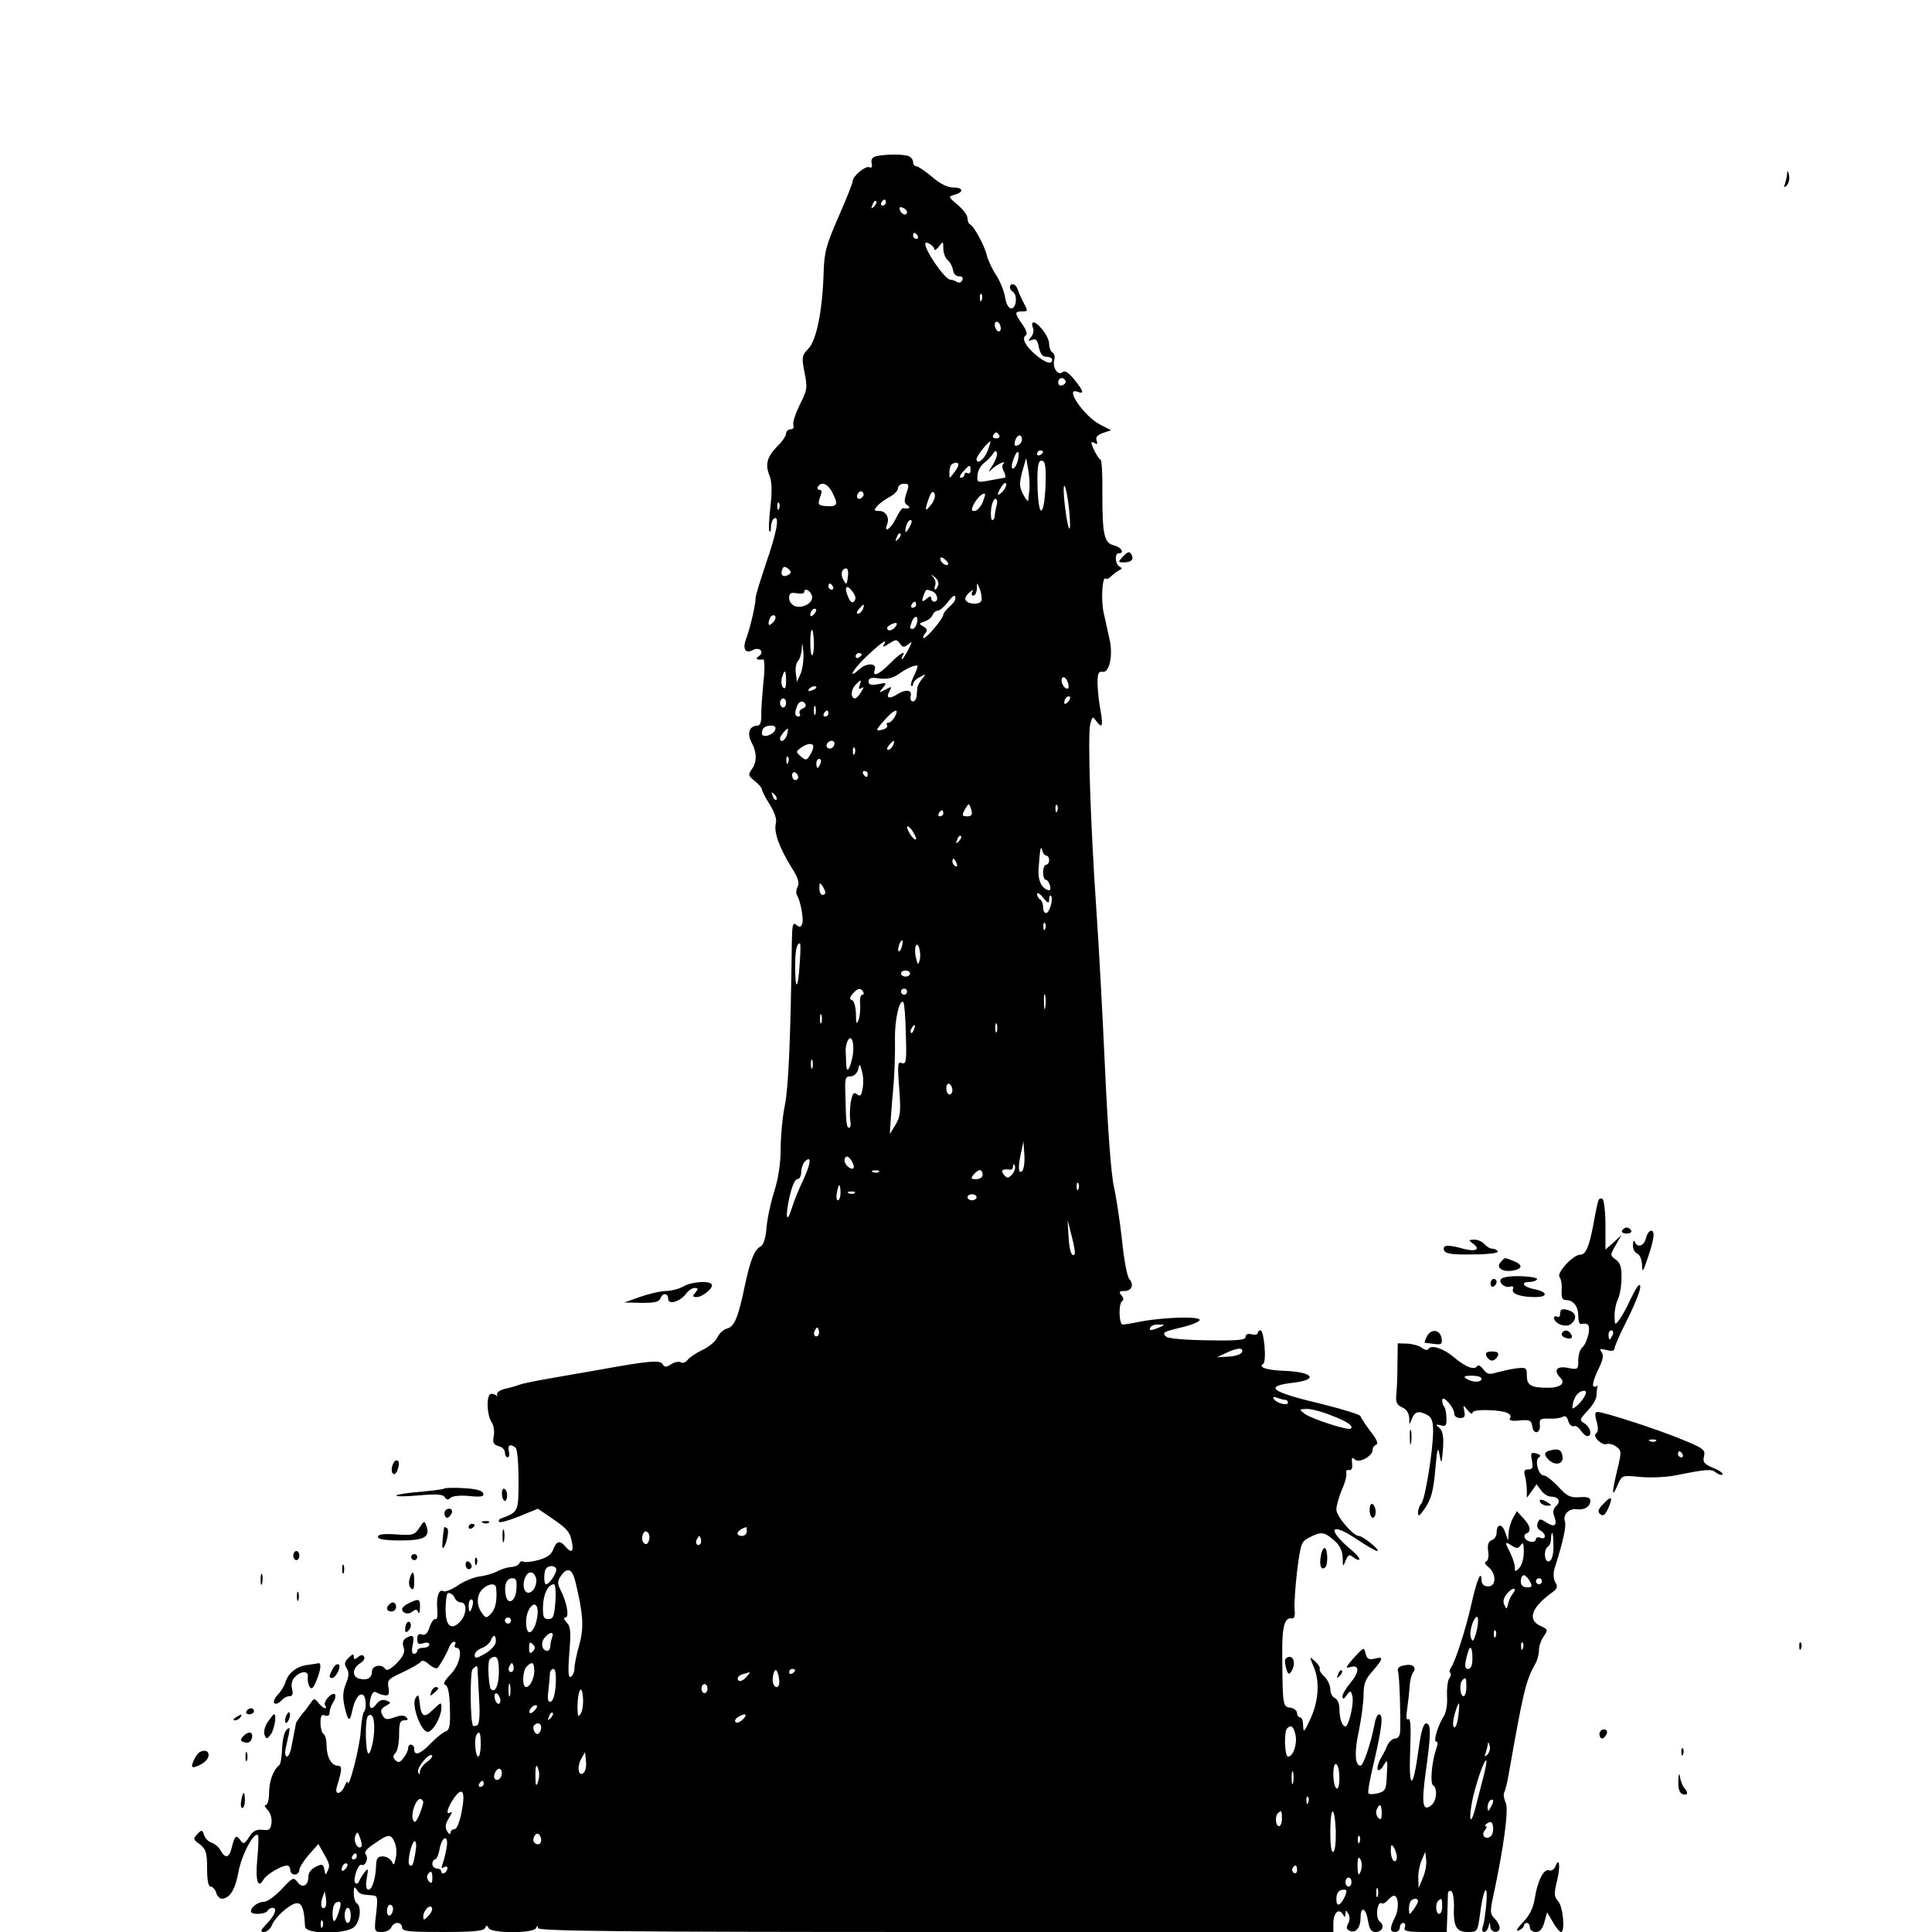 <?xml version="1.0" standalone="no"?>
<!DOCTYPE svg PUBLIC "-//W3C//DTD SVG 20010904//EN"
 "http://www.w3.org/TR/2001/REC-SVG-20010904/DTD/svg10.dtd">
<svg version="1.0" xmlns="http://www.w3.org/2000/svg"
 width="639pt" height="639pt" viewBox="0 0 639 639"
 preserveAspectRatio="xMidYMid meet">

<g transform="translate(0,639) scale(0.1,-0.1)"
fill="#000000" stroke="none">
<path d="M2897 5873 c-12 -3 -17 -11 -14 -23 3 -12 0 -17 -8 -13 -14 5 -55
-30 -55 -47 0 -6 -21 -59 -47 -118 -41 -94 -47 -116 -49 -187 -4 -125 -24
-222 -51 -249 -21 -22 -22 -27 -12 -78 10 -51 9 -58 -16 -107 -14 -29 -24 -59
-21 -67 3 -8 -1 -14 -9 -14 -8 0 -15 -6 -15 -14 0 -7 -13 -27 -29 -42 -34 -35
-41 -60 -26 -97 8 -19 9 -52 3 -104 -5 -42 -6 -78 -3 -81 3 -3 5 4 5 16 0 11
5 24 10 27 20 12 9 -46 -26 -147 -19 -57 -36 -110 -35 -118 0 -20 -18 -98 -31
-132 -13 -35 -3 -51 22 -38 23 12 40 -7 19 -21 -13 -8 -5 -13 15 -10 5 1 6
-30 1 -76 -4 -43 -8 -93 -7 -110 0 -21 -4 -33 -12 -33 -27 0 -36 -25 -21 -54
19 -35 19 -67 1 -91 -12 -17 -11 -21 10 -38 13 -10 24 -23 24 -28 0 -5 12 -28
26 -50 16 -26 24 -49 20 -63 -7 -28 11 -78 50 -142 24 -37 29 -55 22 -67 -5
-10 -6 -22 -2 -28 12 -19 23 -81 17 -95 -4 -11 -9 -12 -19 -3 -12 10 -14 0
-15 -57 -4 -317 -11 -479 -23 -539 -8 -38 -14 -104 -14 -145 0 -48 -8 -100
-22 -143 -12 -38 -23 -92 -25 -120 -3 -33 -9 -54 -20 -60 -20 -11 -33 -44 -51
-127 -22 -107 -35 -138 -59 -144 -12 -3 -26 -16 -32 -29 -6 -13 -28 -32 -50
-42 -21 -10 -43 -25 -49 -33 -6 -8 -16 -12 -22 -8 -6 4 -21 1 -32 -6 -17 -11
-22 -11 -29 1 -9 13 -47 10 -206 -19 -33 -6 -103 -18 -155 -27 -52 -9 -104
-19 -115 -24 -11 -4 -32 -10 -47 -13 -15 -4 -26 -12 -24 -19 1 -6 1 -9 -1 -4
-3 4 -11 7 -18 7 -17 0 -16 -68 1 -94 7 -10 10 -31 7 -46 -4 -22 -1 -28 16
-33 12 -3 21 -12 21 -21 0 -9 4 -16 9 -16 5 0 7 9 4 20 -5 20 4 26 22 12 6 -4
10 -52 10 -107 0 -106 0 -106 -60 -128 -5 -3 -7 -7 -4 -11 3 -3 33 5 67 19
l61 25 44 -30 c53 -36 63 -47 69 -83 6 -30 -3 -35 -22 -12 -18 21 -29 19 -40
-9 -6 -18 -21 -28 -50 -36 -22 -6 -44 -8 -49 -5 -5 3 -11 0 -13 -5 -2 -6 -14
-12 -28 -13 -14 -1 -35 -8 -47 -15 -12 -6 -38 -14 -57 -16 -20 -3 -52 -16 -72
-30 -21 -14 -42 -22 -47 -19 -15 9 -24 -16 -21 -58 2 -22 0 -37 -5 -34 -5 3
-14 -9 -20 -26 -7 -22 -15 -29 -26 -25 -10 4 -15 -1 -15 -15 0 -16 4 -19 20
-14 11 4 20 2 20 -4 0 -6 -9 -11 -20 -11 -11 0 -20 -4 -20 -10 0 -5 -5 -10
-11 -10 -7 0 -8 11 -4 30 7 31 0 36 -24 21 -8 -5 -11 -16 -6 -30 5 -16 -1 -29
-23 -52 -19 -19 -32 -26 -37 -20 -11 19 -45 13 -45 -8 0 -21 -16 -30 -42 -23
-24 6 -23 34 2 50 12 7 18 17 14 23 -4 7 -11 6 -20 -2 -11 -9 -14 -8 -14 2 0
10 -5 8 -17 -4 -14 -14 -15 -21 -6 -35 8 -14 7 -26 -3 -51 -10 -24 -11 -44 -5
-73 12 -53 18 -56 26 -16 8 38 23 60 36 52 10 -6 12 -48 2 -57 -3 -4 -8 -33
-10 -64 -3 -51 -40 -195 -43 -168 -1 6 -5 0 -10 -12 -5 -13 -15 -23 -21 -23
-7 0 -9 8 -4 23 17 56 17 67 2 67 -21 0 -37 30 -37 69 0 16 -4 33 -10 36 -5 3
-10 20 -10 37 0 23 4 29 15 24 9 -3 15 0 15 9 0 9 5 24 12 35 7 10 9 22 6 26
-10 9 -40 -24 -33 -36 11 -17 -7 -11 -22 8 -13 16 -14 16 -26 -1 -7 -10 -20
-28 -30 -39 -9 -12 -17 -24 -18 -27 -1 -6 -3 -17 -15 -78 -3 -18 -10 -33 -15
-33 -5 0 -7 10 -5 23 3 12 7 35 11 50 5 23 3 26 -7 16 -7 -6 -14 -34 -15 -62
-1 -28 -5 -53 -10 -56 -19 -14 -33 -53 -33 -91 0 -22 -5 -40 -11 -40 -6 0 -3
-7 6 -16 9 -9 15 -28 13 -43 -3 -22 -7 -26 -30 -23 -20 2 -32 -4 -44 -24 -16
-24 -19 -25 -30 -9 -13 18 -18 13 -28 -28 -8 -32 -21 -35 -36 -8 -5 11 -19 22
-29 26 -11 3 -23 15 -26 26 -6 17 -8 18 -22 3 -15 -15 -15 -18 8 -34 20 -16
24 -27 24 -79 0 -41 4 -61 12 -61 6 0 15 -9 18 -20 3 -11 12 -20 18 -20 27 1
45 29 56 90 11 58 52 133 64 120 3 -3 2 -38 -2 -78 -7 -72 2 -102 21 -68 9 16
59 46 78 46 5 0 10 -7 10 -15 0 -8 7 -15 15 -15 8 0 15 7 15 15 0 8 14 30 31
50 l32 36 13 -23 c25 -43 26 -48 18 -65 -7 -16 -8 -16 -11 3 -4 19 -7 20 -28
10 -15 -7 -25 -19 -25 -33 0 -30 -20 -40 -36 -18 -13 17 -16 16 -52 -23 -22
-23 -48 -42 -58 -42 -20 0 -44 -17 -44 -32 0 -12 48 -10 55 2 3 6 10 10 16 10
17 0 9 -24 -18 -52 -22 -23 -23 -28 -10 -28 10 0 22 11 27 24 5 13 25 36 45
52 47 36 60 24 64 -58 1 -27 140 -26 164 0 19 20 23 67 7 77 -5 3 -10 18 -10
33 0 21 2 24 10 12 9 -15 14 -16 53 -19 16 -1 17 -8 11 -61 -7 -59 -6 -60 19
-60 14 0 27 7 31 15 3 8 12 15 21 15 8 0 15 -7 15 -15 0 -13 22 -15 134 -15
98 0 136 3 140 13 5 10 7 10 12 0 8 -18 150 -18 157 0 4 9 6 9 6 0 1 -10 271
-13 1316 -13 l1315 0 0 29 c0 34 18 51 31 30 7 -12 9 -11 9 1 0 13 2 13 9 1 6
-9 6 -22 0 -33 -7 -14 -6 -20 7 -25 19 -7 34 12 34 44 0 39 17 34 24 -7 5 -30
11 -40 25 -40 24 0 32 22 14 35 -15 11 -8 69 7 60 4 -3 13 2 20 10 7 8 16 15
20 15 16 0 18 -44 4 -71 -18 -36 -18 -49 1 -49 8 0 15 7 15 15 0 8 5 15 11 15
6 0 9 -7 5 -15 -4 -12 7 -15 67 -15 l72 0 2 58 c1 31 2 63 2 70 1 7 6 10 11 7
6 -3 9 -25 9 -48 -3 -68 7 -87 45 -87 33 0 33 1 41 58 10 83 27 113 21 36 -3
-33 -8 -68 -12 -77 -3 -9 -1 -17 4 -17 6 0 13 8 15 17 4 17 5 17 6 1 1 -21 31
-24 31 -4 0 8 -8 22 -17 31 -15 15 -15 24 -4 74 34 158 52 287 41 309 -6 13
-8 28 -5 33 3 5 10 32 15 61 49 278 57 310 88 365 7 12 12 32 12 45 0 13 7 34
16 46 14 21 14 23 -10 34 -46 20 -31 62 39 112 16 12 18 18 9 33 -6 10 -7 28
-3 43 30 95 40 142 35 158 -8 23 15 45 41 40 23 -3 43 9 43 28 0 11 -10 14
-36 12 -31 -2 -42 4 -70 35 -19 20 -40 37 -48 37 -18 0 -31 51 -16 60 8 5 4 9
-9 13 -18 4 -19 1 -14 -24 4 -23 2 -29 -12 -29 -13 0 -16 -5 -11 -22 3 -13 6
-34 6 -48 l0 -24 16 22 16 23 15 -20 c8 -12 23 -21 33 -21 25 0 34 -16 16 -32
-9 -9 -11 -20 -5 -34 11 -30 0 -37 -27 -19 -20 13 -23 12 -28 -2 -4 -10 -1
-20 9 -25 19 -11 20 -32 0 -24 -8 3 -15 1 -15 -4 0 -14 -27 -12 -36 2 -4 6 -2
14 4 16 18 6 14 26 -10 51 l-21 23 -13 -23 c-7 -13 -14 -35 -14 -49 l-2 -25
-10 28 c-10 29 -28 28 -28 -3 0 -10 -7 -21 -16 -24 -11 -4 -15 -15 -12 -36 3
-16 0 -32 -6 -34 -7 -3 -5 -10 6 -18 29 -24 27 -67 -2 -65 -13 1 -20 9 -20 22
-1 35 -16 -3 -34 -83 -18 -81 -54 -191 -67 -208 -5 -6 -6 -14 -2 -17 3 -4 1
-12 -4 -19 -5 -7 -8 -33 -7 -58 2 -25 -3 -54 -10 -65 -20 -31 -36 -85 -26 -85
6 0 6 -9 1 -22 -15 -42 -22 -116 -11 -123 15 -9 12 -51 -5 -65 -29 -24 -34 2
-20 105 18 127 19 165 2 165 -9 0 -17 -27 -25 -85 -18 -136 -33 -140 -28 -7 3
77 2 110 -6 106 -7 -4 -8 6 -4 32 3 22 7 55 8 74 1 19 6 40 11 47 14 19 0 31
-28 25 -18 -3 -24 -9 -21 -21 5 -15 9 -150 7 -198 -1 -14 -7 -23 -16 -23 -9 0
-20 -10 -26 -22 -5 -13 -16 -34 -24 -47 -7 -14 -11 -29 -8 -34 3 -5 12 1 19
14 13 22 14 20 11 -30 -2 -50 -4 -55 -29 -62 -16 -4 -30 -4 -32 0 -3 4 6 53
20 110 25 109 30 151 15 151 -5 0 -12 -15 -15 -34 -12 -63 -37 -136 -46 -136
-19 0 -21 46 -5 118 8 40 15 93 15 117 0 35 6 52 30 78 36 42 37 49 6 41 -18
-4 -25 -1 -29 16 -5 21 -6 21 -24 3 -10 -10 -24 -26 -31 -35 -11 -14 -10 -16
7 -11 29 7 27 -18 -4 -55 -14 -17 -25 -36 -25 -43 1 -10 5 -9 14 4 13 17 14
16 19 -3 6 -23 -12 -100 -23 -100 -11 0 -20 27 -20 60 0 16 -7 30 -15 34 -8 3
-15 16 -15 29 0 13 -9 32 -20 42 -11 10 -17 21 -15 25 2 4 -4 15 -15 25 -20
18 -20 18 -4 -20 20 -49 15 -114 -14 -175 -19 -40 -21 -42 -22 -17 0 15 -4 27
-10 27 -5 0 -10 6 -10 14 0 8 -10 16 -22 18 -25 3 -26 5 -27 177 -1 92 8 123
32 118 8 -1 11 9 9 28 -2 17 2 74 8 128 12 92 14 99 41 112 38 20 49 19 82
-10 19 -17 27 -34 28 -57 0 -31 1 -32 10 -9 8 19 12 21 24 11 9 -7 18 -11 21
-8 3 3 -10 18 -28 33 -81 68 -68 93 18 35 33 -22 64 -40 69 -40 13 1 -47 50
-61 50 -18 0 -74 65 -74 87 0 12 8 41 18 65 11 24 17 49 15 56 -3 7 1 11 9 10
8 -2 12 5 10 22 -2 19 0 22 9 13 14 -14 59 11 59 32 0 7 6 15 12 17 8 3 1 19
-20 45 -17 23 -32 45 -32 49 0 5 -59 23 -131 41 -168 40 -191 58 -90 70 83 10
64 35 -30 39 -59 2 -89 12 -71 23 12 7 3 111 -9 111 -5 0 -9 -4 -9 -9 0 -5 -9
-7 -20 -4 -13 3 -20 0 -20 -8 0 -11 -25 -14 -126 -12 -74 1 -131 6 -137 12
-14 14 -11 16 56 32 32 8 57 19 55 24 -4 12 -122 8 -195 -6 -29 -6 -56 -10
-60 -10 -12 1 -14 69 -2 77 6 4 6 11 -2 20 -9 11 -7 14 9 14 25 0 34 20 17 40
-7 8 -18 66 -24 129 -7 62 -19 142 -27 177 -9 40 -20 189 -29 387 -8 177 -21
417 -29 532 -19 274 -29 575 -20 610 7 26 8 27 20 10 20 -27 23 -16 14 35 -5
25 -9 64 -10 88 0 35 3 42 17 40 22 -4 35 53 23 107 -5 22 -14 63 -20 90 -9
45 -4 123 8 111 2 -3 11 1 18 9 8 7 19 16 26 19 10 5 10 7 1 12 -15 7 -17 44
-3 44 21 0 9 20 -15 26 -33 8 -39 34 -39 172 1 61 -2 112 -6 112 -6 0 -30 44
-30 56 0 3 5 2 12 -2 7 -5 9 -2 5 9 -4 11 2 18 21 25 l27 9 -35 18 c-53 26
-123 127 -75 109 22 -9 19 3 -12 41 -20 24 -31 31 -39 24 -15 -13 -34 16 -27
41 3 10 0 21 -6 24 -6 4 -11 17 -11 29 0 12 -11 34 -24 49 -23 28 -39 29 -29
2 3 -8 0 -21 -7 -29 -11 -13 -10 -14 4 -9 12 5 18 -1 22 -25 5 -21 12 -31 25
-31 11 0 19 -4 19 -10 0 -17 -21 -11 -54 16 -35 30 -48 56 -33 65 6 4 1 19
-12 37 -26 37 -26 42 0 42 19 0 19 2 5 28 -8 15 -17 35 -20 45 -3 9 -10 17
-16 17 -13 0 -13 -17 0 -25 16 -10 12 -55 -5 -55 -9 0 -17 14 -21 38 -3 20
-17 53 -29 72 -13 19 -27 49 -31 65 -7 32 -43 98 -56 103 -4 2 -8 11 -8 20 0
10 -14 29 -32 44 -32 27 -33 28 -10 34 31 9 28 24 -6 24 -18 0 -44 13 -69 35
-23 19 -46 35 -52 35 -6 0 -11 6 -11 14 0 8 -7 17 -16 20 -18 7 -79 6 -107 -1z
m-6 -166 c-10 -9 -11 -8 -5 6 3 10 9 15 12 12 3 -3 0 -11 -7 -18z m39 13 c0
-5 -5 -10 -11 -10 -5 0 -7 5 -4 10 3 6 8 10 11 10 2 0 4 -4 4 -10z m70 -31 c0
-14 -17 -10 -23 5 -4 10 -1 13 9 9 7 -3 14 -9 14 -14z m35 -79 c3 -5 1 -10 -4
-10 -6 0 -11 5 -11 10 0 6 2 10 4 10 3 0 8 -4 11 -10z m55 -44 c0 -6 7 -2 15
8 14 19 15 19 15 -6 0 -14 6 -31 14 -38 8 -6 16 -21 18 -33 2 -13 10 -21 20
-21 10 1 14 -4 11 -12 -3 -8 -10 -11 -17 -7 -6 4 -16 8 -23 8 -17 0 -83 95
-83 119 0 11 30 -7 30 -18z m157 -168 c-3 -8 -6 -5 -6 6 -1 11 2 17 5 13 3 -3
4 -12 1 -19z m63 -94 c0 -8 -4 -12 -10 -9 -5 3 -10 13 -10 21 0 8 5 12 10 9 6
-3 10 -13 10 -21z m214 -173 c3 -5 -1 -11 -9 -15 -9 -3 -15 0 -15 9 0 16 16
20 24 6z m-219 -181 c3 -5 -1 -10 -10 -10 -9 0 -13 5 -10 10 3 6 8 10 10 10 2
0 7 -4 10 -10z m75 -14 c0 -8 -6 -16 -14 -19 -10 -4 -12 0 -9 14 6 22 23 26
23 5z m-113 -36 c-11 -30 -37 -49 -37 -28 0 10 38 58 46 58 1 0 -3 -13 -9 -30z
m17 -47 c-18 -28 -18 -28 2 -10 19 16 46 25 31 11 -3 -4 -2 -15 4 -25 5 -11 6
-19 2 -19 -4 -1 -27 -5 -50 -9 -41 -8 -42 -7 -40 18 1 14 11 32 22 40 11 8 24
22 29 30 6 10 11 12 13 4 3 -7 -4 -24 -13 -40z m82 12 c-4 -14 -11 -25 -16
-25 -5 0 -5 13 2 31 12 35 23 31 14 -6z m84 31 c0 -3 -4 -8 -10 -11 -5 -3 -10
-1 -10 4 0 6 5 11 10 11 6 0 10 -2 10 -4z m-45 -126 c-2 -14 -4 -29 -4 -35 -1
-5 -8 3 -17 20 -13 25 -13 36 -3 75 l13 45 7 -40 c4 -22 5 -51 4 -65z m53 11
c-5 -100 -22 -108 -26 -12 -3 81 2 106 19 95 7 -4 9 -34 7 -83z m-288 72 c0
-5 -7 -17 -15 -27 -15 -20 -15 -20 -15 0 0 12 3 24 7 27 9 9 23 9 23 0z m40
-19 c0 -8 -4 -12 -10 -9 -5 3 -10 1 -10 -4 0 -6 -5 -11 -12 -11 -6 0 -3 9 7
20 22 24 25 25 25 4z m106 -70 c-19 -19 -21 -11 -4 16 7 11 14 16 16 10 2 -5
-4 -17 -12 -26z m-562 -5 c19 -38 16 -45 -21 -43 -28 2 -30 5 -18 37 4 10 3
17 -5 17 -6 0 -8 5 -5 10 12 19 34 10 49 -21z m244 0 c-8 -25 -8 -33 3 -40 13
-8 6 -13 -14 -10 -4 1 -15 -15 -24 -34 -16 -34 -41 -51 -29 -20 9 23 -4 45
-26 45 -17 0 -19 2 -7 16 7 8 25 22 41 30 15 8 28 21 28 29 0 8 9 15 19 15 18
0 19 -3 9 -31z m538 -54 c9 -92 -3 -81 -14 13 -5 40 -5 69 -1 65 4 -5 11 -39
15 -78z m-681 44 c-10 -15 -25 -10 -19 6 4 8 10 12 15 9 5 -3 7 -10 4 -15z
m227 -25 c-22 -29 -25 -25 -11 15 8 23 14 29 19 20 5 -7 1 -22 -8 -35z m167 2
c-7 -14 -18 -26 -26 -26 -11 0 -11 4 -2 23 12 22 31 39 37 33 1 -2 -3 -15 -9
-30z m47 -8 c-3 -13 -6 -29 -6 -35 0 -7 -4 -13 -8 -13 -4 0 -6 16 -4 35 2 19
9 35 14 35 6 0 8 -10 4 -22z m-719 -10 c-3 -8 -6 -5 -6 6 -1 11 2 17 5 13 3
-3 4 -12 1 -19z m433 -58 c-6 -11 -12 -20 -14 -20 -2 0 -2 9 1 20 3 11 9 20
15 20 5 0 4 -9 -2 -20z m-39 -43 c-10 -9 -11 -8 -5 6 3 10 9 15 12 12 3 -3 0
-11 -7 -18z m165 -84 c-7 -7 -26 7 -26 19 0 6 6 6 15 -2 9 -7 13 -15 11 -17z
m-528 -34 c-17 -10 -28 -2 -21 17 4 11 8 12 20 3 11 -10 11 -14 1 -20z m197
-1 c-4 -34 -5 -35 -16 -15 -10 17 -5 37 10 37 5 0 7 -10 6 -22z m298 -34 c-3
-8 -7 -14 -10 -14 -3 0 -3 6 0 14 3 7 0 20 -6 27 -10 11 -9 11 5 0 9 -7 14
-19 11 -27z m-348 -4 c3 -5 1 -10 -4 -10 -6 0 -11 5 -11 10 0 6 2 10 4 10 3 0
8 -4 11 -10z m491 -47 c-6 -15 -48 -12 -53 4 -2 5 4 16 14 24 11 9 14 10 9 2
-4 -7 -2 -13 3 -13 6 0 11 10 12 23 0 22 0 22 10 -2 5 -14 7 -31 5 -38z m-422
24 c7 -11 7 -20 0 -27 -6 -6 -13 0 -21 21 -13 33 1 37 21 6z m-138 -10 c3 -21
-30 -40 -56 -32 -11 4 -20 15 -20 27 0 16 5 19 25 16 14 -3 25 -1 25 4 0 17
23 3 26 -15z m398 17 c17 -7 22 -34 6 -34 -5 0 -10 5 -10 11 0 8 -5 8 -15 -1
-16 -14 -18 -10 -9 14 7 18 7 18 28 10z m76 -24 c0 -6 -9 -18 -20 -27 -11 -10
-20 -21 -20 -26 0 -12 -54 -77 -64 -77 -5 0 -3 6 3 14 10 11 8 16 -5 24 -16 9
-15 10 3 16 12 4 24 13 27 21 3 8 10 15 17 15 6 0 20 11 31 25 21 27 28 31 28
15z m-130 -20 c0 -5 -5 -10 -11 -10 -5 0 -7 5 -4 10 3 6 8 10 11 10 2 0 4 -4
4 -10z m-176 -15 c-4 -8 -11 -15 -16 -15 -6 0 -5 6 2 15 7 8 14 15 16 15 2 0
1 -7 -2 -15z m-162 -17 c-7 -7 -12 -8 -12 -2 0 6 3 14 7 17 3 4 9 5 12 2 2 -3
-1 -11 -7 -17z m-133 -24 c-15 -18 -22 -13 -13 10 3 9 10 13 16 10 5 -3 4 -12
-3 -20z m474 -4 c-3 -11 -9 -20 -14 -20 -11 0 -11 3 -3 24 9 23 23 20 17 -4z
m-73 -15 c-7 -8 -17 -12 -22 -9 -6 4 -5 10 3 15 22 14 33 10 19 -6z m-268 -49
c1 -20 -2 -39 -5 -43 -4 -3 -7 15 -7 42 0 55 10 56 12 1z m312 -7 c14 12 14
10 0 -18 -9 -17 -18 -31 -20 -31 -3 0 -2 5 1 10 14 22 -10 8 -42 -25 -35 -36
-59 -46 -50 -21 9 23 -26 25 -50 3 -41 -37 -24 -3 20 39 48 46 75 65 61 43 -6
-10 -2 -10 16 2 23 15 26 15 36 1 10 -14 14 -14 28 -3z m-355 -95 l-13 -29 -4
29 c-2 16 1 33 7 39 6 6 12 25 13 42 1 23 2 21 5 -11 2 -22 -2 -53 -8 -70z
m201 62 c0 -3 -4 -8 -10 -11 -5 -3 -10 -1 -10 4 0 6 5 11 10 11 6 0 10 -2 10
-4z m175 -67 c-9 -17 -14 -33 -11 -37 3 -3 6 0 6 6 0 6 10 17 23 23 20 11 21
11 7 -6 -8 -10 -15 -23 -16 -29 0 -6 -2 -19 -2 -28 -1 -10 -7 -18 -13 -18 -6
0 -9 8 -7 18 6 20 -16 23 -42 7 -28 -18 -41 -15 -29 7 10 18 9 19 -13 7 -22
-12 -22 -11 -8 6 14 17 13 18 -16 12 -23 -4 -31 -2 -31 9 0 12 9 14 36 10 24
-3 43 1 61 13 25 18 47 29 63 30 4 1 0 -13 -8 -30z m-425 -21 c0 -21 -3 -29
-10 -22 -5 5 -7 19 -4 32 9 31 14 27 14 -10z m933 -9 c3 -13 1 -19 -6 -16 -15
5 -22 37 -9 37 5 0 12 -9 15 -21z m-690 -6 c-4 -11 -3 -14 6 -9 9 6 9 3 -1
-13 -7 -12 -16 -21 -20 -21 -14 0 -15 26 0 43 19 21 23 22 15 0z m-143 -7 c0
-2 -7 -7 -16 -10 -8 -3 -12 -2 -9 4 6 10 25 14 25 6z m832 -48 c-7 -7 -12 -8
-12 -2 0 6 3 14 7 17 3 4 9 5 12 2 2 -3 -1 -11 -7 -17z m-932 -3 c0 -8 -4 -15
-10 -15 -5 0 -10 7 -10 15 0 8 5 15 10 15 6 0 10 -7 10 -15z m64 -4 c3 -5 -1
-12 -10 -15 -8 -3 -12 -10 -9 -16 3 -5 1 -10 -4 -10 -12 0 -14 11 -5 34 7 18
20 21 28 7z m33 -33 c-3 -7 -5 -2 -5 12 0 14 2 19 5 13 2 -7 2 -19 0 -25z m43
2 c0 -5 -5 -10 -11 -10 -5 0 -7 5 -4 10 3 6 8 10 11 10 2 0 4 -4 4 -10z m220
-10 c-6 -11 -15 -20 -21 -20 -6 0 -8 -4 -5 -9 3 -5 -3 -11 -14 -14 -26 -7 -25
-3 7 33 30 34 49 40 33 10z m-396 -44 c-7 -18 -44 -28 -44 -12 0 18 10 26 31
26 12 0 16 -5 13 -14z m39 -16 c-5 -19 -23 -29 -23 -12 0 7 20 32 26 32 1 0 0
-9 -3 -20z m157 -28 c0 -13 -12 -22 -22 -16 -10 6 -1 24 13 24 5 0 9 -4 9 -8z
m194 -7 c-4 -8 -11 -15 -16 -15 -6 0 -5 6 2 15 7 8 14 15 16 15 2 0 1 -7 -2
-15z m-264 -5 c0 -6 -5 -19 -12 -29 -10 -16 -13 -17 -29 -3 -17 15 -17 16 -1
28 21 16 42 18 42 4z m137 -22 c-3 -8 -6 -5 -6 6 -1 11 2 17 5 13 3 -3 4 -12
1 -19z m-220 -30 c-3 -8 -6 -5 -6 6 -1 11 2 17 5 13 3 -3 4 -12 1 -19z m107
-3 c-4 -8 -8 -15 -10 -15 -2 0 -4 7 -4 15 0 8 4 15 10 15 5 0 7 -7 4 -15z
m-74 -46 c0 -5 -4 -9 -10 -9 -5 0 -10 7 -10 16 0 8 5 12 10 9 6 -3 10 -10 10
-16z m230 11 c0 -5 -2 -10 -4 -10 -3 0 -8 5 -11 10 -3 6 -1 10 4 10 6 0 11 -4
11 -10z m-302 -85 c-3 -3 -9 2 -12 12 -6 14 -5 15 5 6 7 -7 10 -15 7 -18z
m645 -35 c4 -15 0 -20 -14 -20 -17 0 -18 3 -9 20 6 11 12 20 14 20 2 0 6 -9 9
-20z m284 -2 c-3 -8 -6 -5 -6 6 -1 11 2 17 5 13 3 -3 4 -12 1 -19z m-377 -8
c0 -5 -5 -10 -11 -10 -5 0 -7 5 -4 10 3 6 8 10 11 10 2 0 4 -4 4 -10z m-90
-84 c0 -6 -7 -2 -15 8 -8 11 -15 25 -15 30 0 6 7 2 15 -8 8 -11 15 -25 15 -30z
m141 -9 c-10 -9 -11 -8 -5 6 3 10 9 15 12 12 3 -3 0 -11 -7 -18z m290 -47 c5
0 9 -7 9 -15 0 -8 -4 -15 -10 -15 -5 0 -10 -11 -10 -25 0 -14 4 -25 9 -25 5 0
11 -9 14 -19 3 -14 1 -18 -9 -14 -21 8 -31 33 -29 68 5 70 7 80 12 63 2 -10 9
-18 14 -18z m-297 -26 c3 -8 2 -12 -4 -9 -6 3 -10 10 -10 16 0 14 7 11 14 -7z
m-434 -96 c0 -5 -4 -8 -10 -8 -5 0 -10 10 -10 23 0 18 2 19 10 7 5 -8 10 -18
10 -22z m740 -22 c0 9 3 15 6 11 9 -9 -5 -57 -16 -57 -6 0 -10 9 -10 19 0 11
-4 23 -10 26 -5 3 -10 12 -10 18 1 7 10 1 20 -12 17 -20 20 -20 20 -5z m-13
-98 c-3 -8 -6 -5 -6 6 -1 11 2 17 5 13 3 -3 4 -12 1 -19z m-474 -58 c-3 -12
-8 -19 -11 -16 -5 6 5 36 12 36 2 0 2 -9 -1 -20z m-338 -56 c-5 -87 -15 -95
-15 -12 0 56 5 78 16 78 2 0 2 -30 -1 -66z m397 11 c-5 -18 -6 -18 -12 5 -4
14 -4 31 -2 39 8 22 20 -19 14 -44z m-32 -45 c0 -5 -7 -10 -15 -10 -8 0 -15 5
-15 10 0 6 7 10 15 10 8 0 15 -4 15 -10z m-155 -60 c3 -5 2 -10 -3 -10 -6 0
-9 -15 -7 -32 1 -18 -1 -42 -6 -53 -6 -15 -8 -10 -8 22 -1 23 -6 43 -13 45 -9
3 -8 9 2 21 17 19 26 21 35 7z m145 0 c0 -5 -4 -10 -10 -10 -5 0 -10 5 -10 10
0 6 5 10 10 10 6 0 10 -4 10 -10z m457 -52 c-2 -13 -4 -5 -4 17 -1 22 1 32 4
23 2 -10 2 -28 0 -40z m-461 -89 c3 -89 1 -100 -13 -95 -14 6 -15 -4 -9 -83 6
-78 4 -94 -12 -121 l-19 -31 3 48 c2 27 6 82 10 123 3 41 5 106 4 144 -1 63
15 134 28 121 3 -3 7 -51 8 -106z m-279 39 c-3 -7 -5 -2 -5 12 0 14 2 19 5 13
2 -7 2 -19 0 -25z m580 -30 c-3 -7 -5 -2 -5 12 0 14 2 19 5 13 2 -7 2 -19 0
-25z m-274 7 c-3 -9 -8 -14 -10 -11 -3 3 -2 9 2 15 9 16 15 13 8 -4z m-204
-93 c-9 -41 -19 -53 -20 -24 -1 12 -1 32 -2 45 -1 12 3 29 8 37 13 22 23 -18
14 -58z m-132 -34 c-3 -7 -5 -2 -5 12 0 14 2 19 5 13 2 -7 2 -19 0 -25z m166
-69 c-4 -23 -8 -27 -19 -18 -10 8 -14 3 -20 -25 -3 -20 -4 -47 -2 -61 3 -14 1
-25 -3 -25 -9 0 -11 12 -13 113 -2 50 0 57 17 57 11 0 21 9 25 22 5 22 6 21
13 -6 5 -16 5 -42 2 -57z m297 -5 c0 -8 -4 -14 -10 -14 -5 0 -10 9 -10 21 0
11 5 17 10 14 6 -3 10 -13 10 -21z m231 -267 c-13 -13 -15 14 -3 64 l7 34 3
-44 c2 -24 -2 -49 -7 -54z m-558 10 c-3 -5 -12 -2 -20 6 -9 8 -12 20 -8 27 5
8 11 6 20 -7 7 -10 11 -22 8 -26z m-166 -39 c-14 -29 -31 -70 -37 -91 -18 -58
-24 -36 -9 33 8 35 18 60 26 60 7 0 13 10 13 23 0 13 6 29 12 35 23 23 20 -6
-5 -60z m690 17 c-13 -13 -16 -13 -27 0 -12 15 -4 20 23 16 4 0 7 5 8 12 0 9
2 9 6 0 2 -7 -2 -19 -10 -28z m-440 9 c-3 -3 -12 -4 -19 -1 -8 3 -5 6 6 6 11
1 17 -2 13 -5z m343 -9 c0 -9 -9 -15 -21 -15 -18 0 -19 2 -9 15 7 8 16 15 21
15 5 0 9 -7 9 -15z m317 -47 c-3 -8 -6 -5 -6 6 -1 11 2 17 5 13 3 -3 4 -12 1
-19z m-787 -13 c0 -14 -4 -25 -9 -25 -4 0 -6 11 -3 25 2 14 6 25 8 25 2 0 4
-11 4 -25z m47 -1 c-3 -3 -12 -4 -19 -1 -8 3 -5 6 6 6 11 1 17 -2 13 -5z m403
-14 c0 -5 -7 -10 -15 -10 -8 0 -15 5 -15 10 0 6 7 10 15 10 8 0 15 -4 15 -10z
m324 -189 c-10 -10 -17 12 -20 61 l-3 53 14 -55 c8 -30 12 -56 9 -59z m281
-241 c-28 -12 -37 -12 -30 0 3 6 16 10 28 9 21 0 21 -1 2 -9z m-1129 -27 c-10
-10 -19 5 -10 18 6 11 8 11 12 0 2 -7 1 -15 -2 -18z m1402 -55 c-3 -7 -22 -14
-44 -15 l-39 -2 30 14 c38 18 58 19 53 3z m143 -158 c5 0 9 -4 9 -9 0 -12 -38
-2 -47 12 -4 7 0 8 11 4 10 -4 22 -7 27 -7z m151 -51 c55 -21 75 -35 66 -44
-7 -8 -130 32 -153 49 -19 15 -19 15 7 16 15 0 51 -9 80 -21z m-1932 -384 c0
-8 -7 -15 -15 -15 -26 0 -18 20 13 29 1 1 2 -6 2 -14z m-324 -31 c-4 -12 -10
-14 -17 -7 -5 5 -7 17 -3 27 4 12 10 14 17 7 5 -5 7 -17 3 -27z m2992 -18 c0
-29 -5 -46 -14 -50 -16 -6 -20 39 -4 49 6 3 10 15 10 26 0 10 2 19 4 19 2 0 4
-20 4 -44z m-2822 7 c-10 -10 -19 5 -10 18 6 11 8 11 12 0 2 -7 1 -15 -2 -18z
m2714 -3 c7 11 10 5 10 -23 0 -21 -7 -45 -15 -53 -13 -14 -15 -13 -15 3 0 10
-7 31 -15 47 -19 37 -19 39 5 24 17 -11 22 -10 30 2z m-3190 -82 c-1 -15 -24
-48 -34 -48 -8 0 -8 45 1 53 11 12 33 8 33 -5z m63 -39 c26 -107 29 -152 13
-209 -9 -31 -16 -66 -16 -78 0 -11 -5 -24 -12 -28 -8 -5 -10 15 -5 79 6 71 4
88 -9 101 -9 10 -11 16 -4 16 14 0 5 51 -16 91 -11 22 -11 29 2 48 21 29 37
22 47 -20z m-130 11 c3 -10 -1 -27 -8 -37 -19 -25 -40 -4 -31 31 8 31 31 34
39 6z m3287 -10 c9 -17 8 -20 -10 -20 -13 0 -20 7 -20 20 0 11 4 20 10 20 5 0
14 -9 20 -20z m-3352 -27 c-3 -43 -31 -54 -36 -15 -5 32 4 52 23 52 13 0 15
-9 13 -37z m3392 27 c0 -5 -4 -10 -10 -10 -5 0 -10 5 -10 10 0 6 5 10 10 10 6
0 10 -4 10 -10z m-3459 -22 c4 -40 -2 -70 -17 -85 -15 -16 -17 -16 -30 2 -19
25 -18 60 2 79 19 19 44 21 45 4z m196 -45 c-4 -49 -7 -58 -23 -58 -16 0 -19
7 -18 42 1 41 17 73 36 73 5 0 7 -25 5 -57z m3166 25 c-6 -7 -13 -22 -15 -33
-5 -19 -5 -19 -13 -2 -5 12 -1 24 10 37 19 22 35 19 18 -2z m-3499 -13 c3 -8
12 -15 21 -15 20 0 19 -39 -2 -62 -23 -26 -41 -22 -47 10 -4 21 -2 63 3 80 3
8 20 0 25 -13z m59 -25 c-3 -11 -7 -20 -9 -20 -2 0 -4 9 -4 20 0 11 4 20 9 20
5 0 7 -9 4 -20z m208 -63 c-15 -38 -31 -33 -31 9 0 44 33 79 38 40 2 -12 -2
-34 -7 -49z m3111 -29 c-8 -27 -11 -30 -17 -15 -4 9 -1 32 6 50 17 39 24 15
11 -35z m-3192 42 c0 -5 -4 -10 -10 -10 -5 0 -10 5 -10 10 0 6 5 10 10 10 6 0
10 -4 10 -10z m3257 -52 c-3 -8 -6 -5 -6 6 -1 11 2 17 5 13 3 -3 4 -12 1 -19z
m-3121 -4 c-3 -9 -6 -22 -6 -30 0 -8 -5 -14 -10 -14 -18 0 -23 28 -8 44 17 20
32 20 24 0z m-186 -13 c0 -11 -15 -28 -35 -40 -28 -16 -35 -18 -35 -5 0 8 11
19 24 23 13 5 26 17 29 25 9 22 17 20 17 -3z m-135 -11 c-3 -5 -1 -10 4 -10
24 0 11 -59 -19 -88 -20 -21 -26 -32 -17 -35 9 -3 14 -29 15 -76 2 -60 -1 -73
-15 -78 -10 -4 -32 -22 -49 -40 -34 -35 -54 -42 -54 -18 0 18 -20 20 -20 3 0
-7 -7 -22 -15 -32 -12 -16 -18 -17 -27 -8 -9 9 -9 15 0 24 7 7 12 34 12 60 0
39 3 48 17 48 12 0 14 3 7 10 -8 8 -20 7 -39 0 -22 -8 -30 -8 -37 2 -12 19
-10 26 10 37 16 9 16 10 -1 17 -12 4 -23 0 -32 -12 -17 -24 -28 -14 -19 20 4
16 10 23 18 19 6 -4 19 -9 28 -10 14 -2 16 3 13 25 -5 25 -1 29 47 51 29 14
56 29 60 35 4 6 14 3 27 -9 12 -10 24 -15 28 -12 9 10 32 50 39 70 3 9 11 17
16 17 5 0 6 -4 3 -10z m257 -22 c-9 -9 -12 -7 -12 12 0 19 3 21 12 12 9 -9 9
-15 0 -24z m3275 10 c-3 -8 -6 -5 -6 6 -1 11 2 17 5 13 3 -3 4 -12 1 -19z
m-167 -33 c0 -23 -5 -35 -14 -35 -13 0 -13 15 0 58 7 23 14 12 14 -23z m-3220
-44 c0 -44 -12 -72 -26 -58 -7 6 -12 80 -6 95 2 6 10 12 18 12 10 0 14 -14 14
-49z m46 2 c-10 -10 -19 5 -10 18 6 11 8 11 12 0 2 -7 1 -15 -2 -18z m71 5 c2
-25 -13 -58 -27 -58 -14 0 -12 54 2 68 17 17 24 15 25 -10z m-187 -10 c1 -13
3 -55 5 -95 3 -44 0 -75 -6 -79 -6 -3 -12 -4 -14 -2 -10 9 -11 178 -2 187 15
15 17 14 17 -11z m258 -40 c-2 -31 -8 -53 -16 -56 -10 -3 -12 6 -8 39 3 24 5
50 5 57 1 6 6 12 12 12 6 0 9 -20 7 -52z m739 17 c4 -26 -12 -35 -20 -12 -5
16 4 50 11 42 3 -3 8 -17 9 -30z m53 31 c0 -3 -4 -8 -10 -11 -5 -3 -10 -1 -10
4 0 6 5 11 10 11 6 0 10 -2 10 -4z m-160 -21 c-14 -17 -30 -20 -30 -6 0 5 8
12 18 14 9 3 19 5 21 6 2 0 -2 -6 -9 -14z m2380 -35 c0 -16 -4 -30 -10 -30
-11 0 -14 43 -3 53 11 12 13 8 13 -23z m-3163 -27 c-3 -10 -5 -2 -5 17 0 19 2
27 5 18 2 -10 2 -26 0 -35z m653 22 c0 -8 -4 -15 -10 -15 -5 0 -10 7 -10 15 0
8 5 15 10 15 6 0 10 -7 10 -15z m-419 -82 c-9 -15 -10 -11 -11 19 0 54 14 83
18 36 2 -21 -1 -46 -7 -55z m-268 52 c4 -8 2 -17 -2 -20 -5 -2 -11 4 -14 15
-6 23 8 27 16 5z m3170 -63 c-3 -24 -10 -39 -14 -35 -5 5 -3 25 3 46 14 47 18
43 11 -11z m-3053 23 c-7 -9 -15 -13 -17 -11 -7 7 7 26 19 26 6 0 6 -6 -2 -15z
m51 -28 c-10 -9 -11 -8 -5 6 3 10 9 15 12 12 3 -3 0 -11 -7 -18z m-585 -61
c-4 -31 -12 -56 -17 -56 -10 0 -13 113 -2 124 16 16 25 -16 19 -68z m1221 57
c-9 -9 -20 -13 -24 -9 -4 4 -1 11 7 16 25 16 35 11 17 -7z m-667 -27 c0 -8 -4
-17 -9 -20 -10 -7 -23 19 -14 28 11 11 23 6 23 -8z m2495 -25 c6 -30 -8 -71
-25 -71 -11 0 -14 83 -3 93 13 14 22 7 28 -22z m-2695 -31 c0 -22 -4 -40 -8
-40 -10 0 -14 59 -6 72 10 16 14 7 14 -32z m3329 -34 c-9 -8 -10 -7 -5 7 3 10
7 24 7 30 1 7 3 4 6 -7 3 -10 -1 -23 -8 -30z m-3506 -23 c-13 -9 -23 -23 -24
-32 0 -11 -2 -12 -6 -3 -6 15 37 66 46 56 3 -3 -4 -13 -16 -21z m518 -36 c-17
-17 -24 18 -9 45 l13 23 3 -29 c2 -16 -1 -33 -7 -39z m2973 -23 c-8 -32 -20
-76 -25 -97 -16 -60 -22 -36 -9 30 13 59 40 137 46 130 2 -2 -3 -30 -12 -63z
m-474 5 c0 -24 -4 -38 -10 -34 -5 3 -10 24 -10 46 0 24 4 38 10 34 6 -3 10
-24 10 -46z m-2648 23 c3 -9 1 -26 -3 -37 -6 -15 -8 -11 -8 18 -1 40 4 48 11
19z m-122 -6 c0 -17 -14 -29 -23 -20 -8 8 3 34 14 34 5 0 9 -6 9 -14z m2617
-33 c-3 -10 -5 -2 -5 17 0 19 2 27 5 18 2 -10 2 -26 0 -35z m-2677 -3 c0 -5
-5 -10 -11 -10 -5 0 -7 5 -4 10 3 6 8 10 11 10 2 0 4 -4 4 -10z m-73 -92 c-7
-35 -16 -58 -24 -58 -7 0 -13 -6 -13 -12 0 -7 -5 -5 -11 5 -8 14 -6 24 6 44 9
14 12 22 6 19 -18 -12 -12 14 10 46 29 41 39 24 26 -44z m2800 30 c-3 -8 -6
-5 -6 6 -1 11 2 17 5 13 3 -3 4 -12 1 -19z m-2927 0 c-1 -7 -7 -26 -14 -43
-11 -23 -15 -26 -20 -14 -8 19 9 69 24 69 5 0 10 -6 10 -12z m3531 -15 c-8
-15 -10 -15 -11 -2 0 17 10 32 18 25 2 -3 -1 -13 -7 -23z m-361 -20 c0 -20 -3
-24 -11 -16 -7 7 -9 19 -6 27 10 24 17 19 17 -11z m-330 -18 c0 -14 -4 -25
-10 -25 -11 0 -14 33 -3 43 11 11 13 8 13 -18z m178 -39 c1 -36 -2 -67 -8 -71
-6 -4 -10 19 -10 64 0 89 14 94 18 7z m514 -18 c-16 -16 -36 1 -21 18 6 8 8
14 3 14 -5 0 -2 5 6 10 11 7 16 4 18 -11 2 -12 -1 -26 -6 -31z m-3737 -36
c-11 -11 -27 17 -20 35 6 16 8 16 16 -6 5 -13 7 -26 4 -29z m595 22 c0 -14
-12 -19 -23 -8 -9 9 4 35 14 28 5 -3 9 -12 9 -20z m-485 -7 c6 -12 8 -35 4
-52 -5 -24 -7 -27 -13 -12 -5 9 -18 17 -30 17 -16 0 -21 -6 -22 -28 -1 -44
-13 -82 -25 -82 -8 0 -10 13 -6 38 6 34 5 35 -8 18 -8 -10 -16 -24 -18 -30 -2
-6 -8 -8 -12 -4 -9 9 9 64 20 60 13 -6 25 21 15 34 -7 7 2 19 28 36 47 33 55
33 67 5z m3192 1 c-3 -8 -6 -5 -6 6 -1 11 2 17 5 13 3 -3 4 -12 1 -19z m-3020
-20 c-3 -18 -9 -42 -13 -52 -5 -14 -4 -17 4 -12 7 4 12 3 12 -3 0 -5 -4 -13
-10 -16 -5 -3 -10 -1 -10 4 0 6 -7 11 -15 11 -8 0 -15 7 -15 15 0 8 4 15 9 15
5 0 12 16 15 35 9 45 31 47 23 3z m-103 -15 c-7 -42 -11 -49 -20 -41 -8 9 7
78 18 78 5 0 6 -16 2 -37z m3246 -16 c0 -10 -4 -15 -10 -12 -5 3 -10 18 -10
33 0 21 2 24 10 12 5 -8 10 -23 10 -33z m-3440 3 c0 -5 -5 -10 -11 -10 -5 0
-7 5 -4 10 3 6 8 10 11 10 2 0 4 -4 4 -10z m3526 -71 l-14 -34 -1 32 c-1 17 4
44 11 60 l12 28 3 -26 c2 -15 -3 -42 -11 -60z m-203 30 c-8 -29 -13 -23 -13
14 0 22 3 28 9 18 5 -7 6 -22 4 -32z m-3361 -1 c-7 -7 -12 -8 -12 -2 0 14 12
26 19 19 2 -3 -1 -11 -7 -17z m3148 -4 c0 -8 -5 -12 -10 -9 -6 4 -8 11 -5 16
9 14 15 11 15 -7z m-2860 -26 c0 -16 -3 -19 -11 -11 -6 6 -8 16 -5 22 11 17
16 13 16 -11z m3040 -13 c0 -8 -4 -15 -10 -15 -5 0 -10 7 -10 15 0 8 5 15 10
15 6 0 10 -7 10 -15z m87 -47 c-3 -7 -5 -2 -5 12 0 14 2 19 5 13 2 -7 2 -19 0
-25z m-110 -3 c-14 -29 -27 -33 -27 -7 0 22 8 32 26 32 9 0 10 -6 1 -25z
m-3371 -33 c-12 -11 -18 7 -10 30 l8 23 4 -23 c2 -13 1 -26 -2 -30z m3614 20
c0 -5 -7 -17 -15 -28 -14 -19 -14 -19 -15 2 0 11 3 24 7 27 9 10 23 9 23 -1z
m80 -17 c0 -14 -4 -25 -10 -25 -11 0 -14 33 -3 43 11 11 13 8 13 -18z m-3646
-7 c-13 -46 -23 -55 -24 -22 0 31 6 44 22 44 5 0 6 -10 2 -22z m176 -2 c0 -8
-4 -18 -10 -21 -5 -3 -10 3 -10 14 0 12 5 21 10 21 6 0 10 -6 10 -14z m116
-24 c-14 -14 -16 -14 -16 -1 0 20 23 44 29 28 2 -6 -4 -18 -13 -27z m-256 3
c0 -14 -4 -25 -10 -25 -5 0 -10 11 -10 25 0 14 5 25 10 25 6 0 10 -11 10 -25z
m-93 -37 c-3 -8 -6 -5 -6 6 -1 11 2 17 5 13 3 -3 4 -12 1 -19z"/>
<path d="M1426 794 c-5 -14 -4 -15 9 -4 17 14 19 20 6 20 -5 0 -12 -7 -15 -16z"/>
<path d="M1374 773 c-13 -21 16 -106 39 -111 17 -3 47 49 47 81 0 18 -2 17
-27 -7 -30 -30 -40 -25 -45 22 -3 28 -5 30 -14 15z"/>
<path d="M5911 5818 c0 -9 -4 -25 -7 -35 -5 -14 -4 -15 5 -7 7 7 11 22 8 35
-2 13 -5 16 -6 7z"/>
<path d="M3715 4550 c-18 -19 -18 -20 3 -20 25 0 34 11 23 28 -5 9 -12 7 -26
-8z"/>
<path d="M5286 2418 c-2 -7 -10 -42 -16 -78 -14 -74 -25 -100 -44 -100 -23 0
-78 -60 -68 -73 5 -7 9 -27 7 -44 -1 -25 2 -33 15 -33 24 0 40 -21 40 -52 0
-15 3 -27 8 -27 26 4 31 -3 26 -33 -4 -18 -13 -38 -20 -44 -8 -6 -14 -26 -14
-43 0 -31 -1 -32 -35 -25 -37 7 -48 -9 -24 -33 18 -18 0 -33 -41 -33 -56 0
-70 8 -70 40 0 27 -2 28 -37 24 -21 -3 -50 -10 -65 -14 -22 -7 -30 -5 -42 11
-8 11 -17 16 -20 11 -9 -15 -38 -4 -76 28 -35 30 -77 44 -86 28 -3 -5 -12 -3
-21 4 -9 7 -30 13 -48 14 l-32 1 -1 -71 c0 -39 -2 -84 -4 -101 -2 -23 2 -32
20 -40 14 -6 22 -19 23 -35 0 -25 0 -25 9 -2 10 24 22 27 51 12 14 -8 19 -21
19 -53 0 -64 -27 -228 -39 -240 -6 -6 -11 -20 -11 -30 0 -15 6 -11 24 16 19
28 27 56 33 124 6 71 9 81 14 53 5 -29 7 -31 9 -10 7 61 4 86 -10 98 -13 11
-12 12 5 8 17 -5 20 -1 19 24 0 17 -4 33 -7 37 -4 3 -7 13 -7 22 1 20 40 -24
40 -45 0 -8 9 -14 19 -14 15 0 18 5 14 23 -4 21 -4 22 11 3 9 -11 16 -15 16
-9 0 7 20 10 53 9 56 -2 81 -11 71 -28 -4 -6 8 -9 32 -6 34 3 39 0 42 -20 4
-29 28 -23 25 6 -2 18 2 21 31 20 18 -1 38 2 45 6 8 5 14 0 18 -14 3 -11 11
-19 18 -17 6 3 17 -4 23 -14 7 -10 17 -19 22 -19 17 0 11 29 -9 42 -18 11 -17
13 10 42 16 17 29 39 29 48 0 9 2 22 3 30 2 7 2 10 0 5 -3 -4 -8 -5 -13 -2 -4
3 2 26 15 53 17 34 20 50 12 60 -8 11 -5 12 16 7 18 -5 27 -3 27 5 0 6 16 44
36 83 39 78 57 127 46 127 -4 0 -17 -21 -29 -47 -12 -27 -29 -57 -37 -68 -15
-19 -15 -19 -16 13 0 18 5 43 11 54 6 12 12 43 12 70 1 37 -4 51 -19 62 -19
14 -19 15 0 48 l19 33 -26 -24 -27 -24 0 81 c0 44 -5 84 -10 87 -6 3 -12 0
-14 -7z m48 -443 c-4 -8 -8 -15 -10 -15 -2 0 -4 7 -4 15 0 8 4 15 10 15 5 0 7
-7 4 -15z m-434 -145 c0 -13 -30 -13 -50 0 -11 7 -7 10 18 10 17 0 32 -4 32
-10z m341 -58 c-5 -10 -17 -25 -26 -32 -15 -12 -16 -11 -13 6 4 24 19 43 36
44 9 0 10 -5 3 -18z"/>
<path d="M5365 2320 c-3 -5 3 -10 15 -10 12 0 18 5 15 10 -3 6 -10 10 -15 10
-5 0 -12 -4 -15 -10z"/>
<path d="M5444 2295 c-6 -26 -29 -34 -37 -12 -3 6 -6 2 -6 -11 -1 -12 6 -25
14 -28 9 -4 15 -20 16 -38 1 -27 3 -24 19 24 11 30 19 63 19 73 1 26 -18 20
-25 -8z"/>
<path d="M4873 2276 c25 -19 7 -27 -34 -16 -49 14 -69 13 -63 -5 5 -12 25 -15
95 -14 51 0 87 5 83 10 -3 5 -11 9 -18 9 -8 0 -19 7 -26 15 -7 8 -22 15 -34
15 -20 -1 -20 -1 -3 -14z"/>
<path d="M4963 2215 c-17 -18 8 -34 43 -27 31 6 31 20 -2 32 -30 12 -26 12
-41 -5z"/>
<path d="M4964 2159 c-8 -13 16 -31 33 -24 7 2 10 -2 7 -9 -6 -15 24 -26 74
-26 43 0 41 17 -3 26 -37 7 -48 24 -16 24 11 0 22 4 25 9 3 4 -21 9 -54 10
-35 1 -61 -3 -66 -10z"/>
<path d="M4930 2144 c0 -8 5 -12 10 -9 6 3 10 10 10 16 0 5 -4 9 -10 9 -5 0
-10 -7 -10 -16z"/>
<path d="M2260 2135 c-14 -8 -41 -15 -60 -15 -19 -1 -57 -10 -85 -20 l-50 -18
56 -1 c42 -1 58 3 63 14 7 20 26 19 26 -1 0 -21 40 -9 59 17 7 10 20 19 28 19
13 0 13 -3 3 -15 -10 -12 -10 -15 4 -15 20 0 57 31 50 42 -8 13 -67 9 -94 -7z"/>
<path d="M5160 2044 c0 -8 -4 -12 -10 -9 -5 3 -10 2 -10 -4 0 -19 40 -34 56
-20 19 15 18 35 -2 43 -25 10 -34 7 -34 -10z"/>
<path d="M4720 1971 c-6 -12 -9 -21 -8 -22 2 0 16 -2 31 -4 24 -3 28 -1 25 18
-4 29 -34 34 -48 8z"/>
<path d="M5166 1981 c-3 -5 1 -12 10 -15 20 -8 29 -1 19 13 -8 13 -22 14 -29
2z"/>
<path d="M4916 1905 c4 -8 12 -15 19 -15 7 0 15 7 19 15 4 11 -1 15 -19 15
-18 0 -23 -4 -19 -15z"/>
<path d="M5281 1688 c6 -21 5 -34 -2 -39 -14 -8 19 -42 36 -35 7 2 21 -1 31
-9 17 -12 18 -16 2 -81 -18 -76 -17 -91 3 -44 14 31 14 31 74 25 33 -3 85 -1
115 5 106 21 120 22 135 10 9 -7 18 -10 22 -7 3 4 -10 14 -31 22 -30 13 -35
19 -30 39 5 20 -2 26 -68 53 -75 32 -263 93 -284 93 -9 0 -10 -8 -3 -32z m196
-64 c-3 -3 -12 -4 -19 -1 -8 3 -5 6 6 6 11 1 17 -2 13 -5z m88 -44 c3 -5 1
-10 -4 -10 -6 0 -11 5 -11 10 0 6 2 10 4 10 3 0 8 -4 11 -10z"/>
<path d="M4663 1635 c0 -22 2 -30 4 -17 2 12 2 30 0 40 -3 9 -5 -1 -4 -23z"/>
<path d="M5128 1593 c-21 -5 -23 -14 -6 -31 21 -21 50 -15 46 10 -3 23 -13 28
-40 21z"/>
<path d="M1297 1540 c-6 -24 8 -36 17 -14 8 22 7 34 -3 34 -5 0 -11 -9 -14
-20z"/>
<path d="M1470 1467 c-3 -3 -38 -7 -79 -11 -41 -3 -77 -9 -80 -12 -3 -4 30 -4
73 0 60 5 81 4 87 -6 6 -9 11 -10 19 -2 6 6 32 9 62 6 40 -4 50 -2 46 9 -3 9
-24 15 -64 17 -33 2 -62 1 -64 -1z"/>
<path d="M1660 1451 c0 -26 15 -35 17 -11 1 11 -2 22 -8 25 -5 4 -9 -3 -9 -14z"/>
<path d="M5302 1415 c-17 -18 -19 -25 -9 -33 9 -8 16 -3 26 19 17 39 11 44
-17 14z"/>
<path d="M5095 1420 c3 -5 14 -10 23 -10 15 0 15 2 2 10 -20 13 -33 13 -25 0z"/>
<path d="M4530 1396 c0 -14 5 -26 10 -26 6 0 10 9 10 19 0 11 -4 23 -10 26 -6
4 -10 -5 -10 -19z"/>
<path d="M1470 1385 c0 -8 4 -15 9 -15 5 0 11 7 15 15 3 9 0 15 -9 15 -8 0
-15 -7 -15 -15z"/>
<path d="M1387 1337 c-16 -24 -21 -26 -77 -22 -42 3 -60 0 -60 -8 0 -8 24 -12
74 -12 79 0 100 11 86 49 -6 17 -8 16 -23 -7z"/>
<path d="M1598 1353 c7 -3 16 -2 19 1 4 3 -2 6 -13 5 -11 0 -14 -3 -6 -6z"/>
<path d="M1550 1339 c0 -5 5 -7 10 -4 6 3 10 8 10 11 0 2 -4 4 -10 4 -5 0 -10
-5 -10 -11z"/>
<path d="M1469 1338 c-4 -21 -8 -68 -5 -68 10 0 24 60 15 65 -5 4 -9 5 -10 3z"/>
<path d="M1662 1310 c0 -19 2 -27 5 -17 2 9 2 25 0 35 -3 9 -5 1 -5 -18z"/>
<path d="M4368 1240 c-5 -30 3 -46 16 -33 9 10 7 63 -3 63 -5 0 -11 -14 -13
-30z"/>
<path d="M970 1245 c0 -8 5 -15 10 -15 6 0 10 7 10 15 0 8 -4 15 -10 15 -5 0
-10 -7 -10 -15z"/>
<path d="M1360 1240 c0 -5 5 -10 10 -10 6 0 10 5 10 10 0 6 -4 10 -10 10 -5 0
-10 -4 -10 -10z"/>
<path d="M1571 1224 c0 -11 3 -14 6 -6 3 7 2 16 -1 19 -3 4 -6 -2 -5 -13z"/>
<path d="M1540 1216 c0 -9 5 -16 10 -16 6 0 10 4 10 9 0 6 -4 13 -10 16 -5 3
-10 -1 -10 -9z"/>
<path d="M1132 1200 c0 -14 2 -19 5 -12 2 6 2 18 0 25 -3 6 -5 1 -5 -13z"/>
<path d="M862 1165 c0 -16 2 -22 5 -12 2 9 2 23 0 30 -3 6 -5 -1 -5 -18z"/>
<path d="M1355 1169 c-4 -12 -2 -26 4 -32 8 -8 11 -2 11 21 0 37 -6 41 -15 11z"/>
<path d="M982 1110 c0 -14 2 -19 5 -12 2 6 2 18 0 25 -3 6 -5 1 -5 -13z"/>
<path d="M1353 1088 c-13 -6 -23 -15 -23 -19 0 -15 21 -21 34 -9 11 8 15 8 19
-2 3 -7 6 -1 6 15 1 29 -3 31 -36 15z"/>
<path d="M1287 1083 c-12 -11 -8 -23 8 -23 8 0 15 7 15 15 0 16 -12 20 -23 8z"/>
<path d="M1347 1024 c-4 -4 -7 -14 -7 -23 0 -11 3 -12 11 -4 6 6 10 16 7 23
-2 6 -7 8 -11 4z"/>
<path d="M5951 944 c0 -11 3 -14 6 -6 3 7 2 16 -1 19 -3 4 -6 -2 -5 -13z"/>
<path d="M4250 896 c0 -8 3 -22 6 -31 5 -13 8 -14 15 -3 14 21 10 48 -6 48 -8
0 -15 -6 -15 -14z"/>
<path d="M1015 883 c-35 -5 -62 -27 -71 -57 -3 -11 -15 -31 -26 -42 -11 -12
-15 -24 -10 -28 5 -3 15 1 22 9 7 8 19 15 27 15 11 0 13 7 9 24 -4 16 0 30 10
40 21 21 46 20 42 -1 -1 -10 1 -24 6 -32 7 -10 12 -5 22 19 15 36 18 61 7 59
-5 -1 -21 -4 -38 -6z"/>
<path d="M1101 871 c-13 -23 -14 -31 -3 -31 13 0 32 39 22 45 -5 3 -14 -3 -19
-14z"/>
<path d="M4426 853 c-6 -14 -5 -15 5 -6 7 7 10 15 7 18 -3 3 -9 -2 -12 -12z"/>
<path d="M815 730 c-3 -5 1 -10 9 -10 9 0 16 5 16 10 0 6 -4 10 -9 10 -6 0
-13 -4 -16 -10z"/>
<path d="M946 714 c-4 -9 -4 -19 -1 -22 2 -3 7 3 11 12 4 9 4 19 1 22 -2 3 -7
-3 -11 -12z"/>
<path d="M780 710 c-9 -6 -10 -10 -3 -10 6 0 15 5 18 10 8 12 4 12 -15 0z"/>
<path d="M885 694 c-9 -14 -14 -33 -10 -42 6 -15 8 -15 21 2 12 18 20 66 10
66 -2 0 -11 -12 -21 -26z"/>
<path d="M5290 655 c0 -8 4 -15 9 -15 5 0 11 7 15 15 3 9 0 15 -9 15 -8 0 -15
-7 -15 -15z"/>
<path d="M803 646 c-9 -11 -8 -15 7 -19 12 -3 20 2 23 14 6 22 -12 25 -30 5z"/>
<path d="M5561 594 c0 -11 3 -14 6 -6 3 7 2 16 -1 19 -3 4 -6 -2 -5 -13z"/>
<path d="M653 588 c-6 -7 -13 -21 -16 -30 -4 -13 -2 -15 11 -11 26 9 42 24 42
39 0 17 -24 18 -37 2z"/>
<path d="M812 580 c0 -14 2 -19 5 -12 2 6 2 18 0 25 -3 6 -5 1 -5 -13z"/>
<path d="M5551 499 c-1 -25 4 -39 14 -43 17 -6 20 5 6 20 -5 5 -11 20 -14 34
-3 19 -5 16 -6 -11z"/>
<path d="M798 435 c-3 -14 -1 -25 3 -25 5 0 9 11 9 25 0 14 -2 25 -4 25 -2 0
-6 -11 -8 -25z"/>
<path d="M5144 216 c-4 -9 -13 -15 -20 -12 -18 7 -39 -35 -48 -94 -5 -31 -17
-55 -39 -78 -19 -20 -25 -30 -14 -27 9 4 17 11 17 16 0 5 5 9 10 9 6 0 10 -7
10 -15 0 -8 9 -15 20 -15 13 0 22 10 28 33 l9 32 19 -32 c10 -18 22 -33 27
-33 14 0 7 83 -9 101 -14 16 -15 25 -4 69 12 49 7 81 -6 46z"/>
</g>
</svg>
